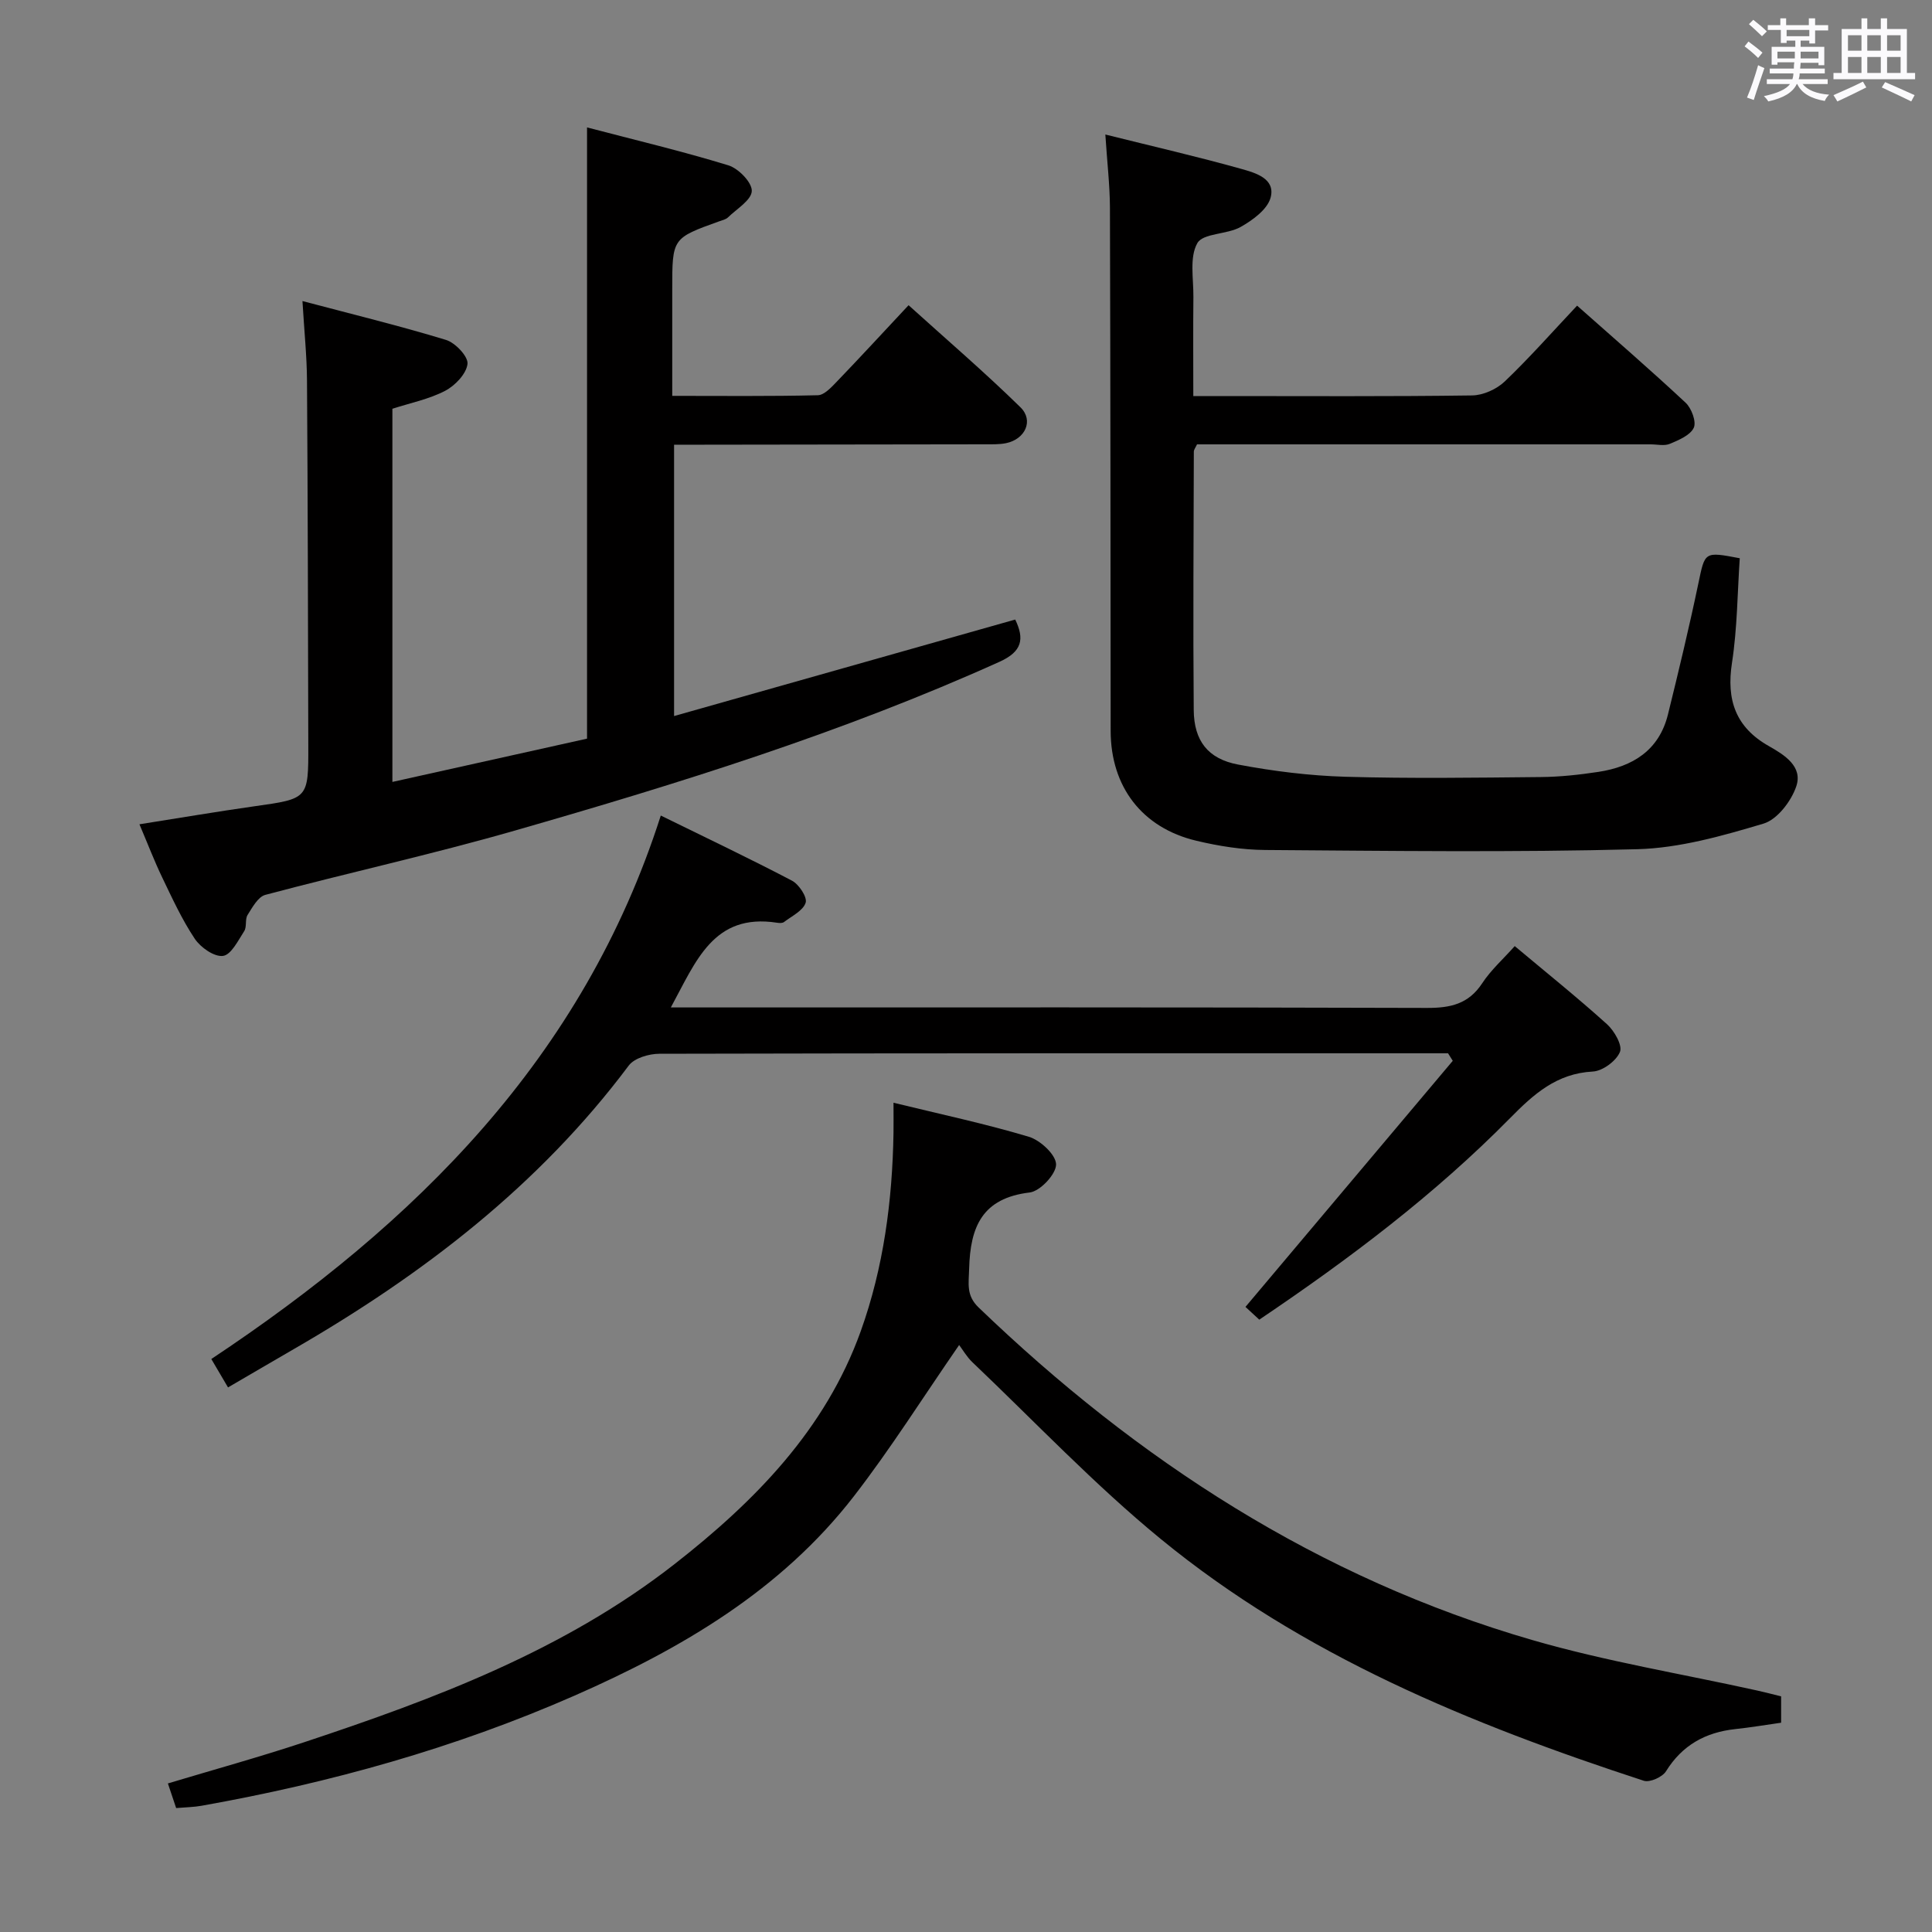 <svg enable-background="new 0 0 400 400" viewBox="0 0 400 400" xmlns="http://www.w3.org/2000/svg"><rect x="0" y="0" width="400" height="400" fill="#808080" stroke="none"/><path d="m361.2 9.6.8-1c.9.7 1.9 1.4 2.9 2.3l-.9 1.1c-1-1-2-1.8-2.8-2.4zm.5 10.6c.9-2.1 1.6-4.3 2.3-6.7.4.2.8.4 1.3.6-.7 2.1-1.5 4.3-2.2 6.6zm.4-15.2.9-.9c1 .8 2 1.6 2.8 2.4l-1 1c-.9-.9-1.8-1.7-2.7-2.5zm12.5-1.2h1.2v1.4h2.7v1.1h-2.7v2.7h-1.2v-.6h-1.8v1.3h4.9v3.8h-1.2v-.5h-3.7c0 .4-.1.9-.1 1.2h5.1v1h-5.2c0 .5-.1.9-.2 1.2h6v1h-5.2c1.1 1.3 2.9 2 5.5 2.2-.4.4-.7.8-.9 1.3-2.9-.5-4.8-1.6-5.7-3.5h-.1c-.8 1.7-2.7 2.9-5.9 3.6-.2-.4-.6-.8-.9-1.1 2.8-.6 4.6-1.4 5.4-2.5h-4.8v-1h5.3c.1-.3.2-.7.2-1.2h-4.9v-1h5c0-.4 0-.8.1-1.3h-3.5v.5h-1.2v-3.7h4.9v-1.3h-1.8v.5h-1.2v-2.7h-2.7v-1h2.6v-1.4h1.2v1.4h4.7v-1.4zm-6.6 8.3h3.6c0-.4 0-.9 0-1.4h-3.6zm1.9-4.6h4.7v-1.3h-4.7zm6.6 3.2h-3.7v1.4h3.7z" fill="#fbfafc"/><path d="m385.3 3.8h1.3v2.2h2.8v-2.2h1.3v2.2h4.1v9.1h1.7v1.3h-16.9v-1.3h1.7v-9.1h4.1v-2.2zm.4 13.1.7 1.2c-1.8.9-3.8 1.9-6 2.9-.2-.4-.5-.8-.8-1.3 2.3-1 4.3-1.9 6.1-2.8zm-3.1-6.4h2.8v-3.2h-2.8zm0 4.6h2.8v-3.3h-2.8zm4-4.6h2.8v-3.2h-2.8zm0 4.6h2.8v-3.3h-2.8zm3.7 1.9c2.1.9 4.1 1.8 6.1 2.7l-.7 1.3c-2.2-1.1-4.2-2-6.1-2.9zm3.2-9.7h-2.8v3.2h2.8v-3.1zm-2.8 7.8h2.8v-3.3h-2.8z" fill="#fbfafc"/><g fill="#010000"><path d="m121.54 26.38c9.88 2.59 19.66 4.91 29.26 7.85 2.09.64 4.91 3.54 4.85 5.31-.06 1.88-3.11 3.7-4.93 5.47-.45.43-1.18.59-1.81.81-9.73 3.49-9.73 3.49-9.73 14.06v22.08c10.29 0 20.22.11 30.14-.13 1.32-.03 2.77-1.61 3.87-2.75 4.84-5.03 9.57-10.17 14.92-15.89 7.83 7.08 15.74 13.86 23.17 21.14 2.79 2.74.97 6.6-2.97 7.42-1.45.3-2.98.23-4.47.24-19.49.04-38.99.05-58.48.08-1.81 0-3.62 0-5.8 0v56.18c23.69-6.7 47.04-13.3 70.63-19.98 1.94 4.02 1.45 6.62-3.24 8.74-32.47 14.65-66.36 25.2-100.49 34.99-17.04 4.89-34.38 8.71-51.52 13.27-1.51.4-2.69 2.59-3.68 4.16-.57.91-.12 2.45-.7 3.35-1.26 1.95-2.71 4.91-4.39 5.13-1.81.24-4.63-1.74-5.84-3.54-2.65-3.97-4.67-8.38-6.75-12.71-1.64-3.41-2.99-6.95-4.71-11 8.19-1.29 15.98-2.62 23.81-3.73 11.14-1.57 11.18-1.5 11.15-12.64-.06-25.16-.1-50.31-.27-75.47-.03-5.11-.57-10.22-.94-16.49 10.42 2.76 20.16 5.13 29.73 8.05 1.93.59 4.63 3.46 4.44 4.98-.25 2.06-2.58 4.49-4.64 5.56-3.32 1.73-7.14 2.49-10.91 3.71v77.26c13.71-3.05 27.11-6.03 40.3-8.96 0-42.1 0-83.71 0-126.55z"/><path d="m228.85 27.85c9.9 2.47 19.11 4.58 28.19 7.13 2.84.8 7.08 1.98 6.03 5.92-.65 2.45-3.71 4.68-6.21 6.09-2.81 1.59-7.79 1.25-8.97 3.36-1.66 2.95-.77 7.37-.81 11.17-.07 6.63-.02 13.26-.02 20.48h6.24c17.16 0 34.33.11 51.49-.13 2.29-.03 5.07-1.29 6.75-2.89 5.16-4.93 9.89-10.3 14.98-15.7 7.63 6.77 15.18 13.29 22.47 20.1 1.22 1.14 2.26 3.94 1.69 5.18-.73 1.56-3.1 2.55-4.96 3.33-1.13.48-2.63.11-3.96.11-29.49 0-58.99 0-88.48 0-1.82 0-3.64 0-5.45 0-.3.65-.66 1.09-.66 1.52-.05 17.83-.17 35.66-.02 53.48.05 6.35 2.92 10.11 9.17 11.29 7.31 1.38 14.79 2.31 22.22 2.53 13.49.39 26.99.19 40.49.06 3.97-.04 7.97-.47 11.9-1.07 7.09-1.08 12.56-4.45 14.4-11.88 2.22-9 4.39-18.03 6.29-27.1 1.39-6.62 1.18-6.66 8.58-5.25-.49 7.17-.51 14.49-1.61 21.64-1.19 7.7.75 13.36 7.65 17.26 3.24 1.83 7.06 4.23 5.65 8.35-1.04 3.06-3.93 6.84-6.77 7.69-8.52 2.54-17.38 5.07-26.17 5.3-25.64.68-51.31.34-76.97.16-4.77-.03-9.62-.8-14.28-1.91-11.27-2.67-17.74-11.22-17.75-22.75-.03-36.16-.04-72.31-.15-108.47-.03-4.63-.58-9.25-.95-15z"/><path d="m36.47 374.34c-.64-1.91-1.1-3.29-1.71-5.1 9.52-2.86 18.91-5.45 28.15-8.51 27.2-9.02 53.97-19.08 76.85-36.98 16.56-12.96 31.14-27.78 38.44-48.12 4.74-13.21 6.56-27.05 6.79-41.09.03-1.8 0-3.59 0-6.23 9.79 2.39 19.02 4.35 28.03 7.05 2.38.71 5.62 3.74 5.63 5.72.01 2.01-3.29 5.55-5.46 5.81-9.83 1.17-12.31 7.08-12.54 15.79-.08 3.11-.64 5.51 1.95 8.01 32.98 31.72 70.46 56.06 114.67 68.87 15.25 4.42 31.03 7.01 46.56 10.45 1.6.35 3.18.78 4.93 1.2v5.46c-3.3.47-6.39.99-9.49 1.32-6.17.67-10.97 3.31-14.34 8.73-.74 1.2-3.35 2.37-4.59 1.97-35.85-11.71-70.61-25.93-100.08-50.11-13.73-11.26-26.02-24.26-38.92-36.53-1.18-1.12-2.02-2.6-2.76-3.58-7.56 10.94-14.2 21.5-21.8 31.32-15.09 19.49-35.71 31.56-57.87 41.29-24.75 10.86-50.59 18.05-77.16 22.78-1.61.29-3.28.31-5.28.48z"/><path d="m299.8 218.07c-1.45 0-2.89 0-4.34 0-52.99 0-105.97-.03-158.96.1-2.16.01-5.17.89-6.33 2.45-18.61 24.86-42.63 43.25-69.23 58.63-4.46 2.58-8.9 5.19-13.73 8-1.16-1.97-2.23-3.78-3.46-5.88 42.24-28.07 76.96-62.24 93.06-112.52 9.49 4.66 18.42 8.9 27.17 13.49 1.44.76 3.19 3.42 2.82 4.56-.53 1.65-2.85 2.75-4.47 3.99-.33.26-.99.23-1.46.15-13.17-2.03-16.76 7.96-21.98 17.54h6.57c49.99 0 99.97-.06 149.96.1 4.87.02 8.62-.8 11.45-5.1 1.8-2.75 4.35-5.01 6.74-7.7 6.43 5.39 12.92 10.6 19.09 16.16 1.53 1.38 3.26 4.4 2.69 5.76-.77 1.87-3.58 3.94-5.61 4.05-7.49.39-12.25 4.68-17.13 9.64-15.59 15.82-33.25 29.14-51.93 41.73-1.22-1.13-2.37-2.19-2.86-2.64 14.47-17.18 28.7-34.07 42.92-50.95-.32-.51-.65-1.04-.98-1.56z"/></g></svg>
